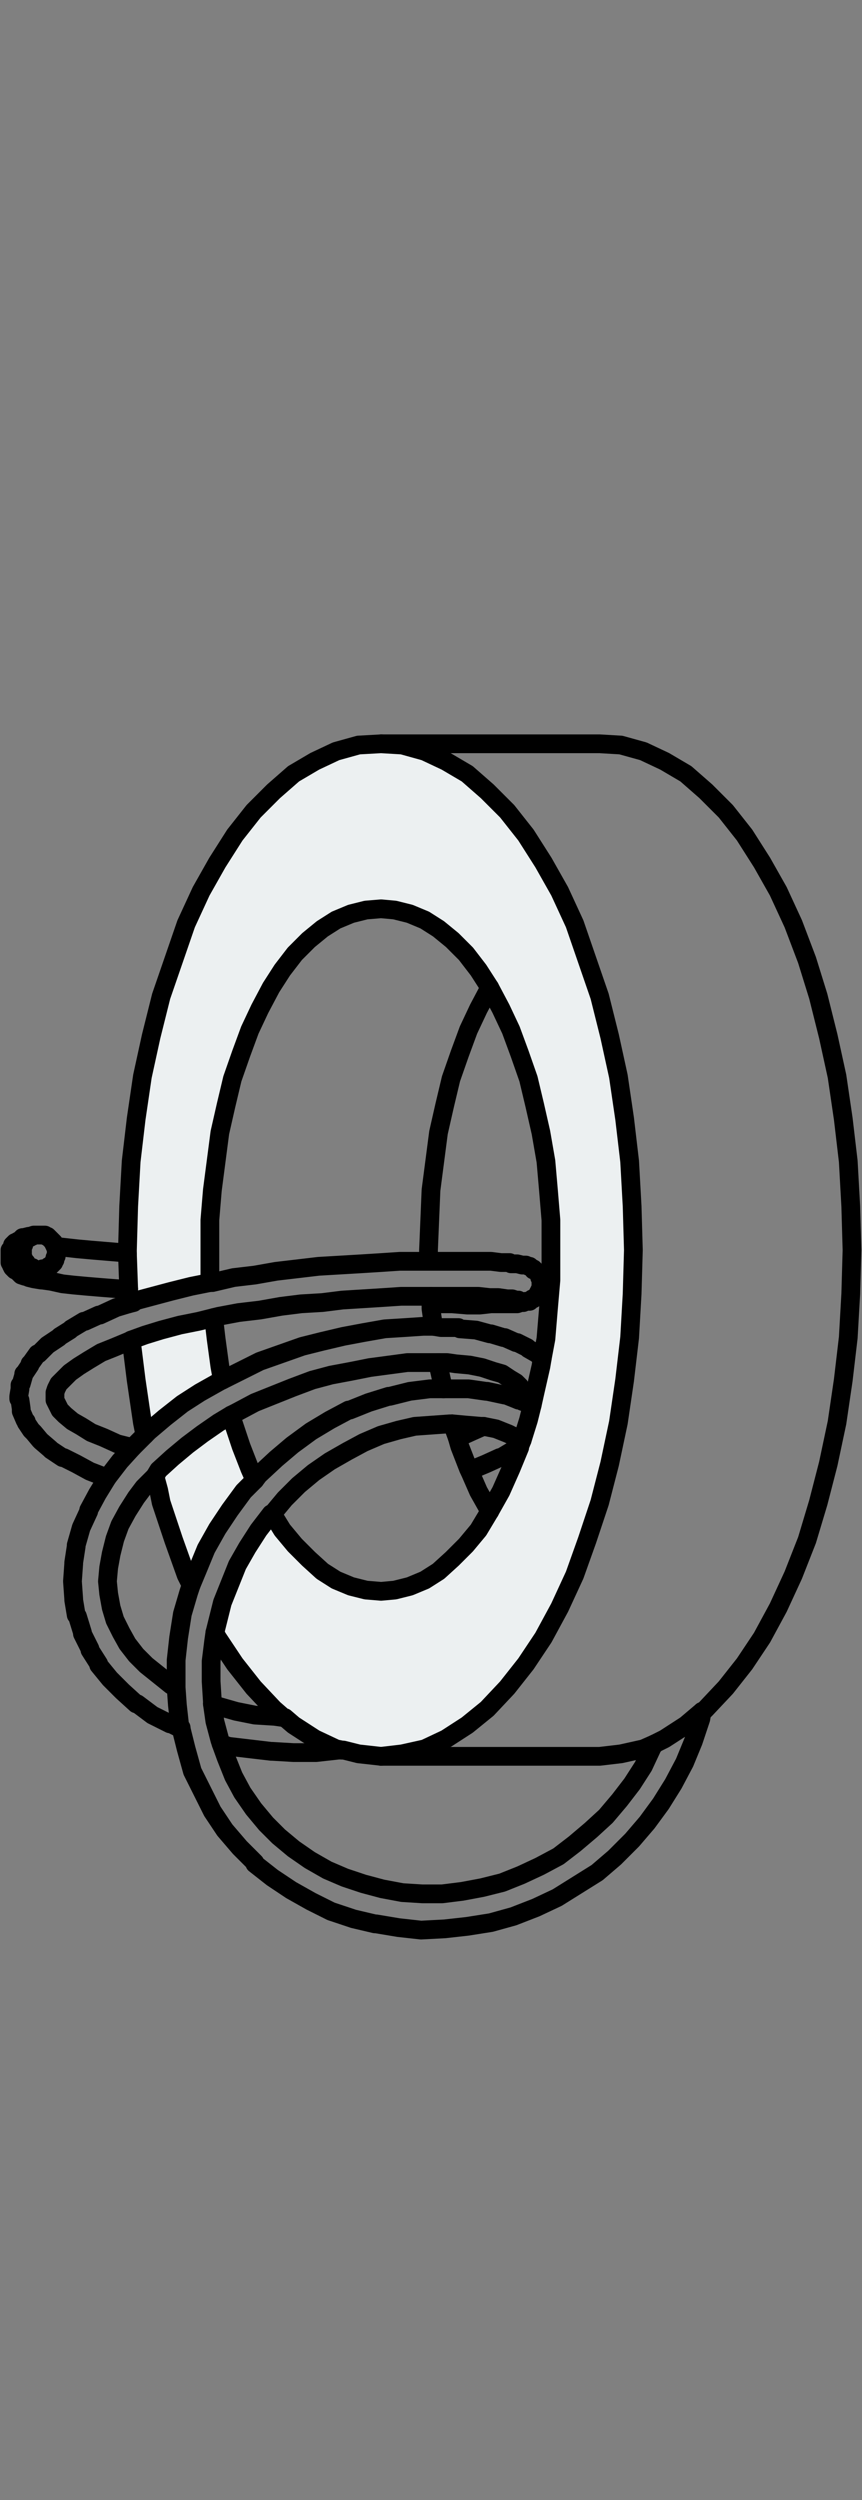 <?xml version="1.0" encoding="utf-8"?>
<!-- Generator: Adobe Illustrator 21.0.0, SVG Export Plug-In . SVG Version: 6.00 Build 0)  -->
<svg version="1.1" id="Layer_1" xmlns="http://www.w3.org/2000/svg" xmlns:xlink="http://www.w3.org/1999/xlink" x="0px" y="0px"
	 viewBox="0 0 69 200" style="enable-background:new 0 0 69 200;" xml:space="preserve">
<rect x="0" y="0" width="69" height="200" fill="#808080" stroke="none"/>
<style type="text/css">
	.st0{fill:#ECF0F1;}
	.st1{fill:none;stroke:#000000;stroke-width:1.5;stroke-linecap:round;stroke-linejoin:round;}
</style>
<g>
	<g id="XMLID_62_">
		<g>
			<polygon class="st0" points="39.2,79 39.2,79 38.3,77.6 37.3,76.3 36.2,75.2 35.1,74.3 34,73.6 32.8,73.1 31.6,72.8 30.5,72.7 
				29.3,72.8 28.1,73.1 26.9,73.6 25.8,74.3 24.7,75.2 23.6,76.3 22.6,77.6 21.7,79 20.8,80.7 20,82.4 19.3,84.3 18.6,86.3 
				18.1,88.4 17.6,90.6 17.3,92.9 17,95.2 16.8,97.6 16.8,100 16.8,102.4 16.8,102.6 15.3,102.9 13.7,103.3 12.2,103.7 10.7,104.1 
				10.7,104.2 10.3,104.3 10.3,103.5 10.3,103.1 10.2,100.3 10.2,100 10.3,96.5 10.5,92.9 10.9,89.5 11.4,86.1 12.1,82.9 12.9,79.7 
				13.9,76.8 14.9,73.9 16.1,71.3 17.4,69 18.8,66.8 20.3,64.9 21.9,63.3 23.5,61.9 25.2,60.9 26.9,60.1 28.7,59.6 30.5,59.5 
				32.2,59.6 34,60.1 35.7,60.9 37.4,61.9 39,63.3 40.6,64.9 42.1,66.8 43.5,69 44.8,71.3 46,73.9 47,76.8 48,79.7 48.8,82.9 
				49.5,86.1 50,89.5 50.4,92.9 50.6,96.5 50.7,100 50.6,103.5 50.4,107 50,110.4 49.5,113.8 48.8,117.1 48,120.2 47,123.2 46,126 
				44.8,128.6 43.5,131 42.1,133.1 40.6,135 39,136.7 37.4,138 35.7,139.1 34,139.9 32.2,140.3 30.5,140.5 28.7,140.3 27.5,140 
				27.4,140 26.9,139.9 25.2,139.1 23.5,138 22.8,137.4 22.7,137.4 21.9,136.7 20.3,135 18.8,133.1 17.4,131 17.2,130.6 17.4,129.8 
				17.8,128.2 18.4,126.7 19,125.2 19.8,123.8 20.7,122.4 21.7,121.1 21.8,121.1 22.6,122.4 23.6,123.6 24.7,124.7 25.8,125.7 
				26.9,126.4 28.1,126.9 29.3,127.2 30.5,127.3 31.6,127.2 32.8,126.9 34,126.4 35.1,125.7 36.2,124.7 37.3,123.6 38.3,122.4 
				39.2,120.9 39.2,120.9 39.2,120.9 40.1,119.3 40.9,117.5 41.6,115.8 41.6,115.7 41.6,115.7 41.8,115.2 41.8,115.2 42.3,113.6 
				42.6,112.4 42.8,111.5 43.3,109.3 43.4,108.7 43.7,107.1 43.9,104.7 44.1,102.4 44.1,100 44.1,97.6 43.9,95.2 43.7,92.9 
				43.3,90.6 42.8,88.4 42.3,86.3 41.6,84.3 40.9,82.4 40.1,80.7 39.2,79 			"/>
			<polygon class="st0" points="20,117.5 20.4,118.4 19.5,119.3 19.5,119.3 18.4,120.8 17.4,122.3 16.5,123.9 15.8,125.6 
				15.3,126.8 14.9,126 13.9,123.2 12.9,120.2 12.7,119.2 12.4,118.1 12.7,117.6 13.8,116.6 15,115.6 16.2,114.7 17.5,113.8 
				18.5,113.2 18.5,113.2 18.6,113.6 19.3,115.7 			"/>
			<polygon class="st0" points="17.6,109.3 17.8,110.4 17.6,110.5 16,111.4 14.6,112.3 13.2,113.4 13.2,113.4 11.9,114.5 
				11.6,114.8 11.4,113.8 10.9,110.4 10.5,107.2 11.6,106.8 11.6,106.8 12.9,106.4 14.4,106 15.9,105.7 17.1,105.4 17.3,107.1 			
				"/>
		</g>
		<g>
			<polyline class="st1" points="30.5,59.5 32.2,59.6 34,60.1 35.7,60.9 37.4,61.9 39,63.3 40.6,64.9 42.1,66.8 43.5,69 44.8,71.3 
				46,73.9 47,76.8 48,79.7 48.8,82.9 49.5,86.1 50,89.5 50.4,92.9 50.6,96.5 50.7,100 50.6,103.5 50.4,107 50,110.4 49.5,113.8 
				48.8,117.1 48,120.2 47,123.2 46,126 44.8,128.6 43.5,131 42.1,133.1 40.6,135 39,136.7 37.4,138 35.7,139.1 34,139.9 
				32.2,140.3 30.5,140.5 			"/>
			<polyline class="st1" points="10.6,115.8 9.4,115.5 8.3,115 7.3,114.6 6.5,114.1 5.8,113.7 5.2,113.2 4.8,112.8 4.6,112.4 
				4.4,112 4.4,111.7 4.4,111.4 4.5,111.1 4.7,110.7 5.1,110.3 5.6,109.8 6.3,109.3 7.1,108.8 8.1,108.2 9.1,107.8 10.3,107.3 
				10.5,107.2 11.6,106.8 11.6,106.8 12.9,106.4 14.4,106 15.9,105.7 17.1,105.4 17.5,105.3 19.1,105 20.8,104.8 22.5,104.5 
				24.1,104.3 25.8,104.2 27.4,104 29,103.9 30.6,103.8 32.1,103.7 33.5,103.7 34.5,103.7 34.9,103.7 36.1,103.7 36.1,103.7 
				37.2,103.7 37.3,103.7 38.2,103.7 38.3,103.7 39.2,103.8 39.9,103.8 40.6,103.9 40.6,103.9 41,103.9 41,103.9 41.3,104 41.5,104 
							"/>
			<polyline class="st1" points="17.8,110.4 17.6,109.3 17.3,107.1 17.1,105.4 			"/>
			<polyline class="st1" points="38.7,114.1 37.8,114.5 36.7,115 36.6,115 			"/>
			<polyline class="st1" points="11.6,114.8 11.4,113.8 10.9,110.4 10.5,107.2 			"/>
			<polyline class="st1" points="20.4,118.4 20,117.5 19.3,115.7 18.6,113.6 18.5,113.2 			"/>
			<polyline class="st1" points="14.5,138.3 13.7,137.9 13.6,137.9 12.2,137.2 11,136.3 10.9,136.3 9.8,135.3 9.8,135.3 8.8,134.3 
				7.9,133.2 7.9,133.1 7.2,132 7.2,131.9 6.6,130.7 6.6,130.6 6.2,129.3 6.1,129.2 5.9,128 5.9,127.9 5.8,126.5 5.8,126.5 
				5.9,125.1 5.9,125 6.1,123.7 6.1,123.6 6.5,122.2 7.1,120.9 7.1,120.8 7.8,119.5 7.8,119.5 8.6,118.2 8.6,118.2 9.6,116.9 
				9.6,116.9 10.6,115.8 10.7,115.7 11.6,114.8 11.9,114.5 13.2,113.4 13.2,113.4 14.6,112.3 16,111.4 17.6,110.5 17.8,110.4 
				19.2,109.7 20.8,108.9 22.5,108.3 24.2,107.7 25.8,107.3 27.5,106.9 29.1,106.6 30.8,106.3 30.8,106.3 32.4,106.2 33.9,106.1 
				34.7,106.1 35.3,106.2 35.4,106.2 35.9,106.2 36.7,106.2 36.8,106.3 38.1,106.4 39.2,106.7 39.3,106.7 40.3,107 40.4,107 
				41.3,107.4 41.4,107.4 42.2,107.8 42.3,107.9 43,108.3 43.1,108.4 43.2,108.5 43.4,108.7 			"/>
			<polyline class="st1" points="42.6,112.4 41.8,112.1 41.7,112 41.6,112 41.5,112 40.5,111.6 40.4,111.6 39,111.3 38.9,111.3 
				37.5,111.1 36,111.1 35.9,111.1 35.5,111.1 34.4,111.1 32.8,111.3 31.2,111.7 31.1,111.7 29.5,112.2 28,112.8 27.9,112.8 
				26.4,113.6 24.9,114.5 23.4,115.6 22.1,116.7 20.7,118 20.4,118.4 19.5,119.3 19.5,119.3 18.4,120.8 17.4,122.3 16.5,123.9 
				15.8,125.6 15.3,126.8 15.1,127.4 15.1,127.4 14.6,129.1 14.3,131 14.1,132.8 14.1,134.6 14.1,135 14.2,136.4 14.4,138.2 
				14.5,138.2 14.5,138.3 14.9,139.9 15.4,141.7 16.2,143.3 16.2,143.3 17,144.9 17,144.9 18,146.4 19.2,147.8 19.2,147.8 20.4,149 
				20.4,149.1 21.8,150.2 23.3,151.2 24.9,152.1 24.9,152.1 26.5,152.9 28.3,153.5 30,153.9 30.1,153.9 31.9,154.2 33.7,154.4 
				35.6,154.3 37.4,154.1 39.3,153.8 39.3,153.8 41.1,153.3 42.9,152.6 44.6,151.8 46.2,150.8 47.8,149.8 49.2,148.6 50.6,147.2 
				51.8,145.8 52.9,144.3 53.9,142.7 54.8,141 55.5,139.3 56.1,137.5 56.2,136.9 			"/>
			<polyline class="st1" points="15.3,126.8 14.9,126 13.9,123.2 12.9,120.2 12.7,119.2 12.4,118.1 			"/>
			<polyline class="st1" points="34.3,100.9 34.3,100 34.4,97.6 34.5,95.2 34.8,92.9 35.1,90.6 35.6,88.4 36.1,86.3 36.8,84.3 
				37.5,82.4 38.3,80.7 39.2,79 39.2,79 39.2,79 			"/>
			<polyline class="st1" points="10.3,104.3 10.3,103.5 10.3,103.1 10.2,100.3 10.2,100 10.3,96.5 10.5,92.9 10.9,89.5 11.4,86.1 
				12.1,82.9 12.9,79.7 13.9,76.8 14.9,73.9 16.1,71.3 17.4,69 18.8,66.8 20.3,64.9 21.9,63.3 23.5,61.9 25.2,60.9 26.9,60.1 
				28.7,59.6 30.5,59.5 48,59.5 49.7,59.6 51.5,60.1 53.2,60.9 54.9,61.9 56.5,63.3 58.1,64.9 59.6,66.8 61,69 62.3,71.3 63.5,73.9 
				64.6,76.8 65.5,79.7 66.3,82.9 67,86.1 67.5,89.5 67.9,92.9 68.1,96.5 68.2,100 68.1,103.5 67.9,107 67.5,110.4 67,113.8 
				66.3,117.1 65.5,120.2 64.6,123.2 63.5,126 62.3,128.6 61,131 59.6,133.1 58.1,135 56.5,136.7 56.3,136.9 56.2,136.9 54.9,138 
				53.2,139.1 52.4,139.5 51.5,139.9 49.7,140.3 48,140.5 30.5,140.5 28.7,140.3 27.5,140 27.4,140 26.9,139.9 25.2,139.1 23.5,138 
				22.8,137.4 22.7,137.4 21.9,136.7 20.3,135 18.8,133.1 17.4,131 17.2,130.6 			"/>
			<polyline class="st1" points="22.7,137.4 22,137.3 20.4,137.2 18.9,136.9 17.5,136.5 17,136.3 			"/>
			<polyline class="st1" points="41.6,115.7 41.1,116 40.1,116.6 40,116.6 38.9,117.1 37.7,117.6 37.6,117.7 37.6,117.7 			"/>
			<polyline class="st1" points="35.1,109 35.1,109.3 35.5,111.1 			"/>
			<polyline class="st1" points="27.4,140 27.1,140 25.3,140.2 23.5,140.2 21.8,140.1 21.7,140.1 20,139.9 18.3,139.7 17.7,139.5 
							"/>
			<polyline class="st1" points="39.2,120.9 38.3,122.4 37.3,123.6 36.2,124.7 35.1,125.7 34,126.4 32.8,126.9 31.6,127.2 
				30.5,127.3 29.3,127.2 28.1,126.9 26.9,126.4 25.8,125.7 24.7,124.7 23.6,123.6 22.6,122.4 21.8,121.1 			"/>
			<polyline class="st1" points="16.8,102.6 16.8,102.4 16.8,100 16.8,97.6 17,95.2 17.3,92.9 17.6,90.6 18.1,88.4 18.6,86.3 
				19.3,84.3 20,82.4 20.8,80.7 21.7,79 22.6,77.6 23.6,76.3 24.7,75.2 25.8,74.3 26.9,73.6 28.1,73.1 29.3,72.8 30.5,72.7 
				31.6,72.8 32.8,73.1 34,73.6 35.1,74.3 36.2,75.2 37.3,76.3 38.3,77.6 39.2,79 39.2,79 39.2,79 40.1,80.7 40.9,82.4 41.6,84.3 
				42.3,86.3 42.8,88.4 43.3,90.6 43.7,92.9 43.9,95.2 44.1,97.6 44.1,100 44.1,102.4 43.9,104.7 43.7,107.1 43.4,108.7 43.3,109.3 
				42.8,111.5 42.6,112.4 42.3,113.6 41.8,115.2 41.8,115.2 41.6,115.7 41.6,115.7 41.6,115.8 40.9,117.5 40.1,119.3 39.2,120.9 
				39.2,120.9 			"/>
			<polyline class="st1" points="8.6,118.2 8.5,118.2 7.2,117.7 7.2,117.7 6.1,117.1 5.1,116.6 5,116.6 4.1,116 4,115.9 3.3,115.3 
				3.2,115.2 2.7,114.6 2.6,114.5 2.5,114.4 2.1,113.8 2.1,113.7 2,113.6 1.7,112.9 1.7,112.8 1.7,112.7 1.6,112 1.5,111.9 
				1.5,111.7 1.6,111.1 1.6,110.9 1.6,110.8 1.7,110.7 1.9,110 1.9,109.9 2,109.8 2.4,109.2 2.4,109.1 2.5,109 3,108.3 3.1,108.3 
				3.8,107.6 3.8,107.6 4.7,107 4.8,106.9 5.6,106.4 5.7,106.3 6.7,105.7 6.8,105.7 7.9,105.2 8,105.2 9.3,104.6 10.3,104.3 
				10.7,104.2 10.7,104.1 12.2,103.7 13.7,103.3 15.3,102.9 16.8,102.6 17,102.6 18.7,102.2 20.4,102 22.1,101.7 23.8,101.5 
				25.5,101.3 27.2,101.2 28.9,101.1 30.5,101 32,100.9 33.5,100.9 34.3,100.9 34.8,100.9 36.1,100.9 36.2,100.9 37.3,100.9 
				37.4,100.9 38.3,100.9 38.4,100.9 39.3,100.9 40.1,101 40.8,101 40.9,101.1 41.4,101.1 41.8,101.2 41.9,101.2 42.1,101.2 
				42.3,101.3 42.4,101.3 42.5,101.4 42.7,101.5 42.7,101.6 42.8,101.6 42.9,101.7 43,101.8 43.1,101.9 43.2,102 43.2,102.2 
				43.3,102.3 43.3,102.4 43.3,102.6 43.3,102.7 43.3,102.8 43.3,102.9 43.3,103.1 43.2,103.2 43.2,103.3 43.1,103.4 43.1,103.5 
				43,103.6 42.9,103.7 42.8,103.8 42.7,103.9 42.6,103.9 42.5,104 42.4,104.1 42.2,104.1 42.1,104.1 41.9,104.2 41.7,104.2 
				41.4,104.3 40.9,104.3 40.7,104.3 40.1,104.3 39.3,104.3 38.4,104.4 37.4,104.4 36.2,104.3 35,104.3 34.5,104.3 			"/>
			<polyline class="st1" points="41.5,112 41.6,111.9 41.7,111.6 41.8,111.4 41.8,111.3 41.7,111.1 41.6,110.9 41.3,110.6 
				40.8,110.3 40.2,109.9 39.5,109.7 38.6,109.4 37.6,109.2 36.5,109.1 35.8,109 35.3,109 35.1,109 34,109 32.6,109 31.1,109.2 
				29.6,109.4 28.1,109.7 26.5,110 25,110.4 23.4,111 21.9,111.6 20.4,112.2 18.9,113 18.5,113.2 18.5,113.2 17.5,113.8 16.2,114.7 
				15,115.6 13.8,116.6 12.7,117.6 12.4,118.1 11.8,118.7 11.5,119 10.9,119.8 10.2,120.9 9.6,122 9.2,123.1 8.9,124.3 8.7,125.4 
				8.6,126.5 8.7,127.5 8.9,128.6 9.2,129.6 9.7,130.6 10.2,131.5 10.9,132.4 11.7,133.2 12.7,134 13.7,134.8 14.1,135 			"/>
			<polyline class="st1" points="4.4,99.7 4.4,99.7 5.3,99.8 6.2,99.9 7.3,100 8.5,100.1 9.7,100.2 9.8,100.2 10.2,100.3 			"/>
			<polyline class="st1" points="41.8,115.2 41.7,115.2 40.7,114.7 39.7,114.3 38.7,114.1 38.5,114.1 37.3,114 36.2,113.9 36,113.9 
				34.6,114 33.2,114.1 31.9,114.4 30.5,114.8 29.1,115.4 27.8,116.1 26.4,116.9 25.1,117.8 23.9,118.8 22.8,119.9 21.8,121.1 
				21.7,121.1 20.7,122.4 19.8,123.8 19,125.2 18.4,126.7 17.8,128.2 17.4,129.8 17.2,130.6 17.1,131.3 16.9,132.9 16.9,134.5 
				17,136.1 17,136.3 17.2,137.7 17.6,139.2 17.7,139.5 18.1,140.6 18.7,142.1 19.4,143.4 20.3,144.7 21.3,145.9 22.3,146.9 
				23.5,147.9 24.8,148.8 26.2,149.6 27.6,150.2 29.1,150.7 30.6,151.1 32.2,151.4 33.8,151.5 35.4,151.5 37,151.3 38.6,151 
				40.2,150.6 41.7,150 43.2,149.3 44.7,148.5 46,147.5 47.3,146.4 48.5,145.3 49.6,144 50.6,142.7 51.5,141.3 52.2,139.8 
				52.4,139.5 			"/>
			<polyline class="st1" points="39.2,120.9 39.2,120.9 39.2,120.9 38.3,119.3 37.6,117.7 37.5,117.5 36.8,115.7 36.6,115 
				36.2,113.9 			"/>
			<polyline class="st1" points="10.3,103.1 9.6,103.1 9.5,103.1 8.2,103 7,102.9 5.9,102.8 5,102.7 4.1,102.5 3.4,102.4 3.3,102.4 
				2.7,102.3 2.3,102.2 2.1,102.1 2,102.1 1.7,102 1.6,101.9 1.5,101.8 1.4,101.7 1.2,101.6 1.2,101.6 1.1,101.5 1,101.4 0.9,101.2 
				0.9,101.1 0.8,101 0.8,100.9 0.8,100.8 0.8,100.6 0.8,100.5 0.8,100.4 0.8,100.3 0.8,100.1 0.8,100 0.9,99.9 1,99.8 1,99.6 
				1.1,99.5 1.2,99.4 1.3,99.4 1.4,99.3 1.6,99.2 1.7,99.1 1.8,99 1.9,99 2.3,98.9 2.4,98.9 2.7,98.8 2.7,98.8 2.7,98.8 2.8,98.8 
				3,98.8 3.1,98.8 3.2,98.8 3.3,98.8 3.4,98.8 3.6,98.8 3.7,98.9 3.8,98.9 3.9,99 4,99.1 4.1,99.2 4.2,99.3 4.3,99.4 4.3,99.5 
				4.4,99.6 4.4,99.7 4.4,99.7 4.5,99.9 4.5,100 4.5,100.1 4.5,100.3 4.5,100.4 4.5,100.5 4.4,100.6 4.4,100.8 4.3,100.9 4.3,101 
				4.2,101.1 4.1,101.2 4,101.3 3.9,101.3 3.8,101.4 3.7,101.5 3.5,101.5 3.4,101.5 3.3,101.6 3.3,101.6 3.2,101.6 3,101.6 3,101.6 
				2.9,101.7 2.8,101.6 2.7,101.5 2.6,101.4 2.4,101.4 2.3,101.3 2.2,101.2 2.1,101.1 2.1,101 2,100.9 1.9,100.8 1.9,100.7 
				1.8,100.6 1.8,100.4 1.8,100.3 1.8,100.2 1.8,100 1.8,100 1.8,99.8 1.8,99.7 1.9,99.6 1.9,99.4 2,99.3 2.1,99.2 2.2,99.1 2.3,99 
				2.4,99 2.5,98.9 2.6,98.9 2.7,98.8 			"/>
			<polyline class="st1" points="34.5,103.7 34.5,104.3 34.5,104.7 34.7,106.1 			"/>
		</g>
	</g>
</g>
</svg>
